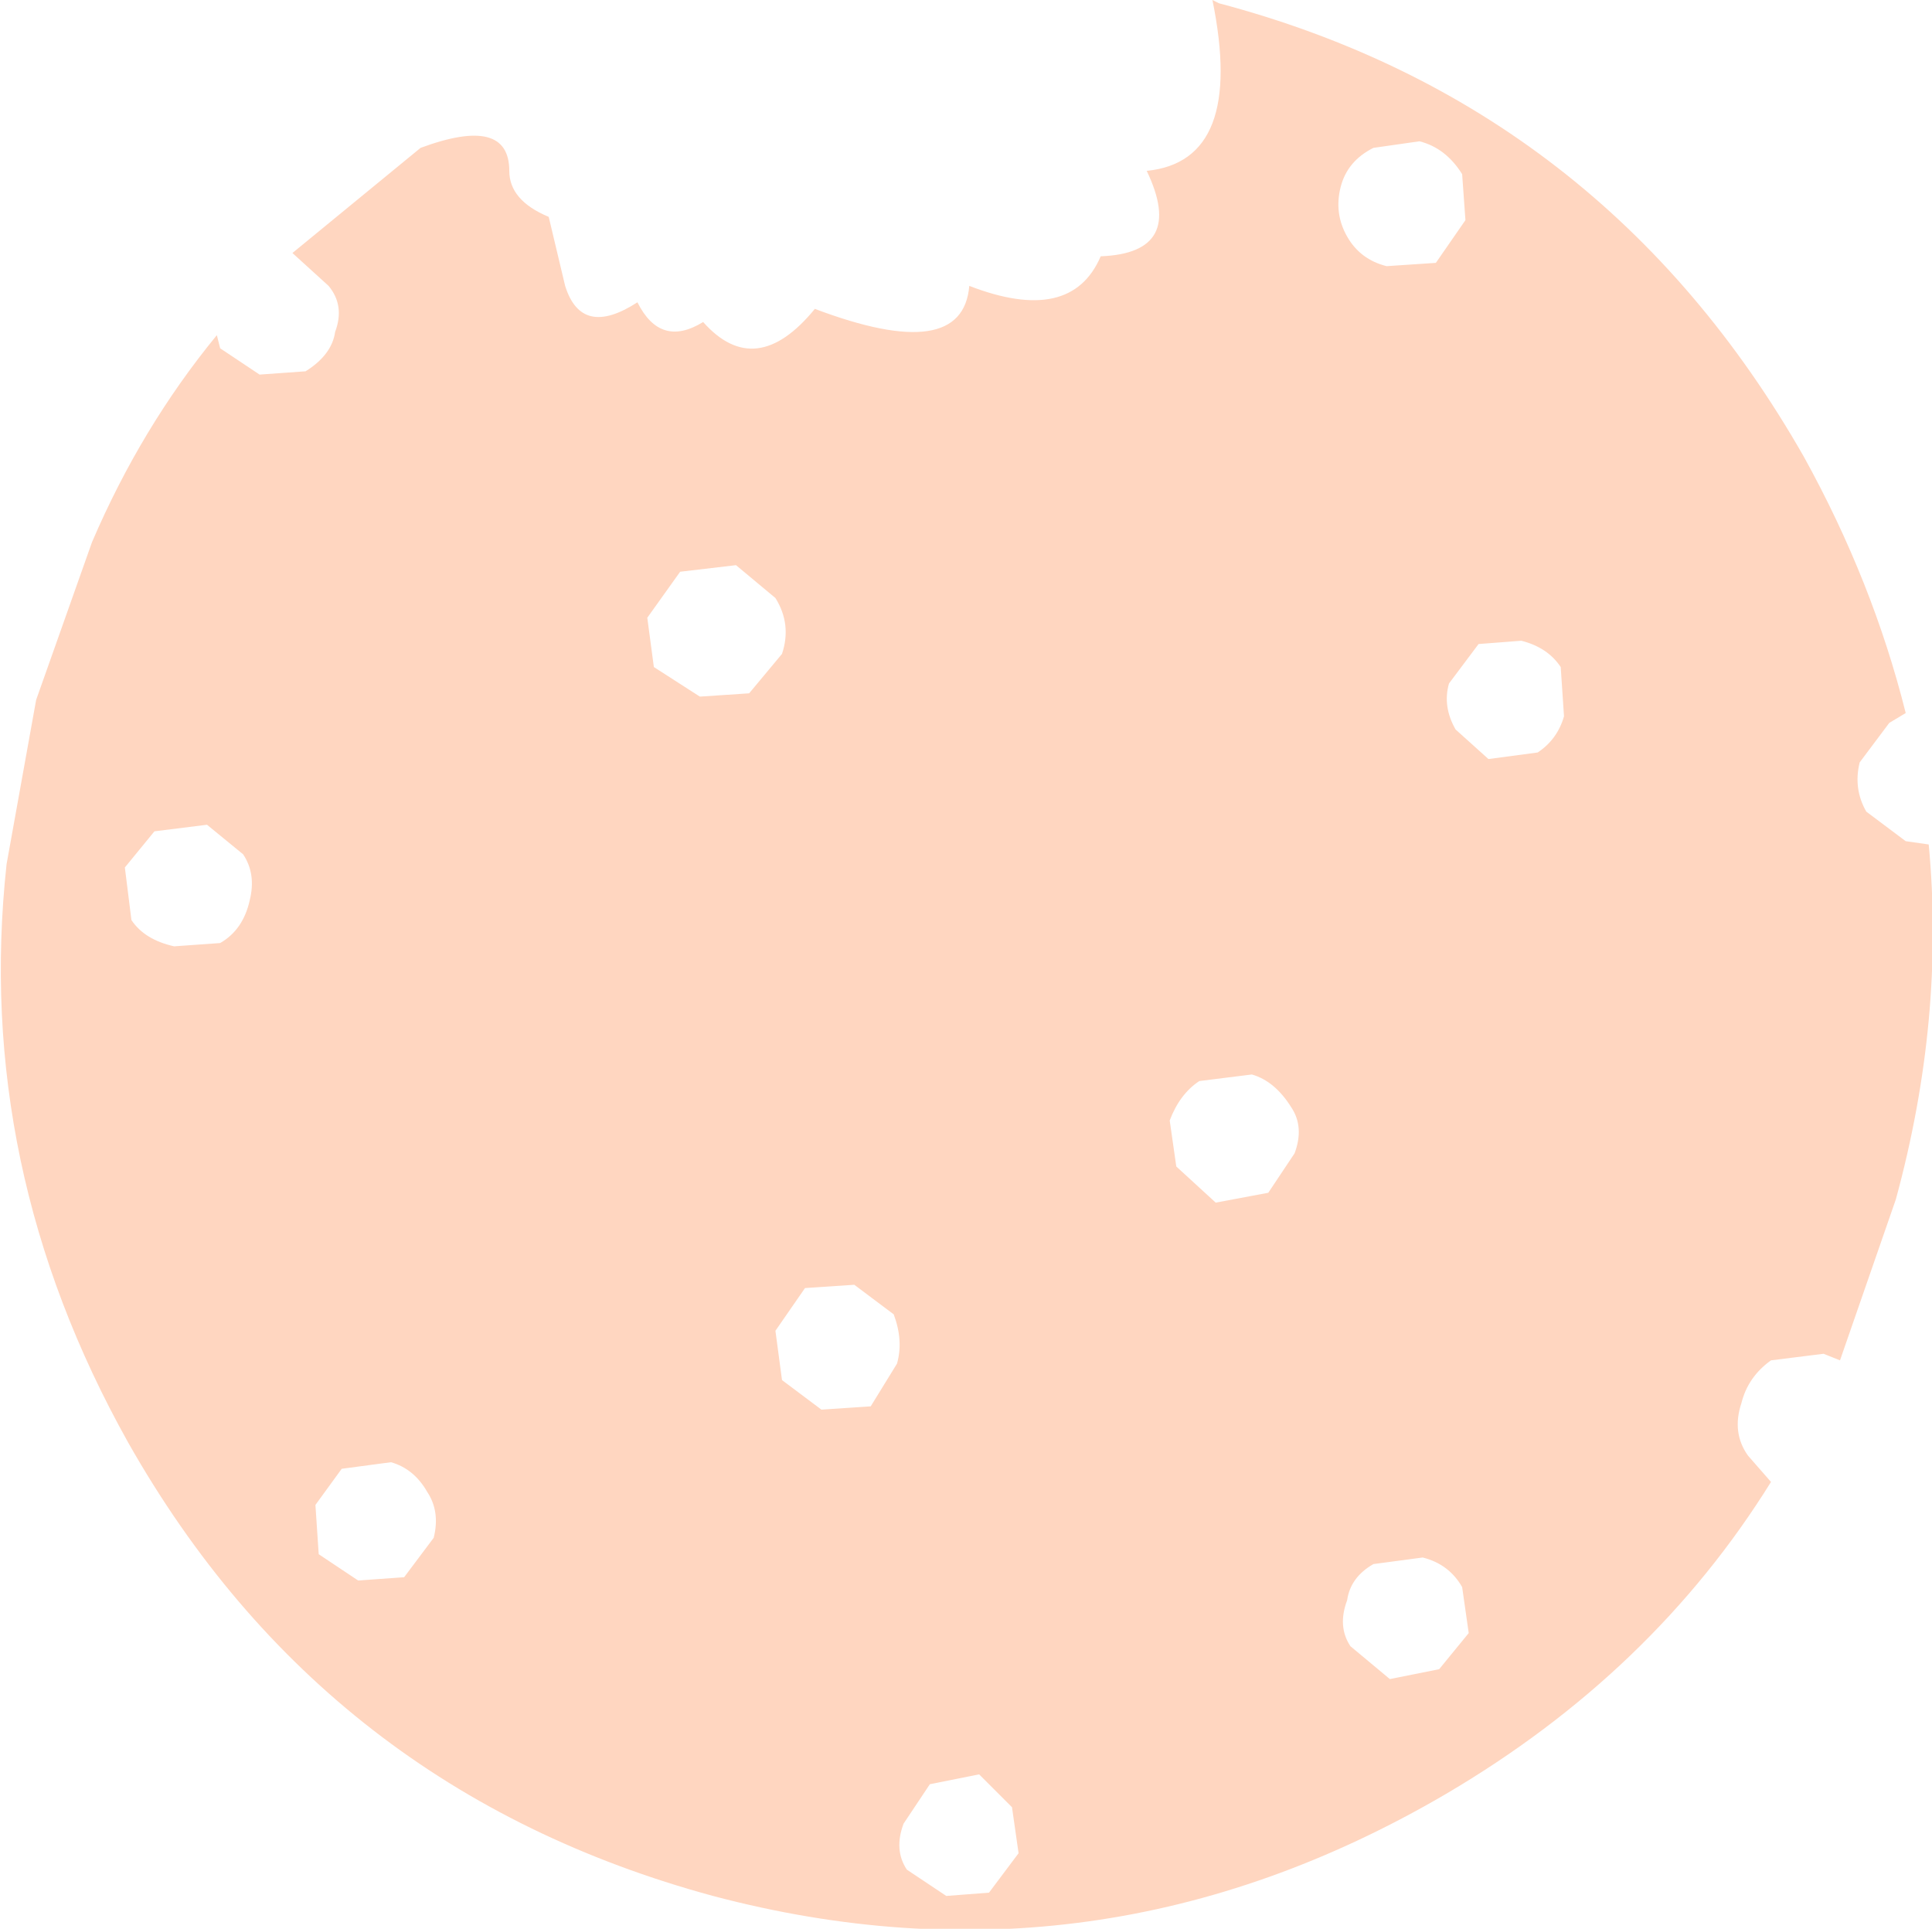 <?xml version="1.0" encoding="UTF-8" standalone="no"?>
<svg xmlns:xlink="http://www.w3.org/1999/xlink" height="29.35px" width="29.4px" xmlns="http://www.w3.org/2000/svg">
  <g transform="matrix(1.0, 0.0, 0.0, 1.0, 14.7, 14.7)">
    <path d="M3.85 -14.65 Q9.7 -13.1 12.75 -7.75 13.8 -5.85 14.3 -3.85 L14.05 -3.7 13.6 -3.1 Q13.5 -2.7 13.7 -2.35 L14.3 -1.9 14.65 -1.85 Q14.9 0.8 14.15 3.55 L13.3 6.0 13.05 5.9 12.25 6.0 Q11.9 6.25 11.8 6.65 11.65 7.1 11.9 7.45 L12.25 7.85 Q10.45 10.75 7.3 12.6 2.0 15.7 -3.85 14.15 -9.75 12.55 -12.75 7.25 -15.1 3.05 -14.6 -1.55 L-14.15 -4.05 -13.3 -6.45 Q-12.55 -8.2 -11.4 -9.6 L-11.35 -9.4 -10.75 -9.0 -10.05 -9.05 Q-9.65 -9.3 -9.6 -9.65 -9.45 -10.05 -9.7 -10.35 L-10.25 -10.85 -8.3 -12.45 Q-6.95 -12.95 -6.95 -12.1 -6.95 -11.65 -6.35 -11.4 L-6.1 -10.35 Q-5.85 -9.55 -5.0 -10.1 -4.65 -9.4 -4.0 -9.8 -3.2 -8.9 -2.3 -10.0 -0.05 -9.15 0.05 -10.35 1.6 -9.75 2.05 -10.8 3.35 -10.85 2.75 -12.1 4.25 -12.25 3.75 -14.7 L3.85 -14.65 M-8.75 7.55 L-9.5 7.65 -9.9 8.2 -9.85 8.95 -9.25 9.35 -8.55 9.3 -8.1 8.7 Q-8.0 8.3 -8.2 8.0 -8.4 7.65 -8.75 7.55 M-1.05 6.05 Q-0.95 5.7 -1.1 5.3 L-1.7 4.85 -2.45 4.9 -2.9 5.55 -2.8 6.3 -2.2 6.75 -1.45 6.7 -1.05 6.05 M-2.8 -4.75 Q-2.65 -5.2 -2.9 -5.6 L-3.5 -6.1 -4.35 -6.0 -4.85 -5.3 -4.75 -4.55 -4.05 -4.1 -3.3 -4.15 -2.8 -4.75 M-12.8 -1.5 L-12.7 -0.7 Q-12.5 -0.4 -12.05 -0.3 L-11.35 -0.35 Q-11.0 -0.55 -10.9 -1.0 -10.8 -1.4 -11.0 -1.7 L-11.55 -2.15 -12.35 -2.05 -12.8 -1.5 M0.35 14.1 L0.8 13.5 0.7 12.8 0.2 12.3 -0.55 12.45 -0.95 13.05 Q-1.1 13.45 -0.9 13.75 L-0.3 14.15 0.35 14.1 M5.8 9.65 Q5.65 10.05 5.85 10.35 L6.45 10.85 7.2 10.7 7.65 10.15 7.55 9.45 Q7.35 9.1 6.95 9.0 L6.2 9.1 Q5.85 9.3 5.8 9.65 M3.55 1.75 Q3.25 1.95 3.1 2.35 L3.2 3.05 3.8 3.6 4.6 3.45 5.0 2.85 Q5.15 2.45 4.95 2.15 4.7 1.75 4.35 1.65 L3.55 1.75 M8.7 -3.25 Q9.0 -3.45 9.1 -3.8 L9.05 -4.55 Q8.85 -4.85 8.45 -4.95 L7.8 -4.9 7.35 -4.3 Q7.25 -3.95 7.45 -3.6 L7.95 -3.15 8.7 -3.25 M6.9 -12.55 L6.2 -12.45 Q5.8 -12.25 5.7 -11.85 5.6 -11.45 5.8 -11.1 6.0 -10.75 6.4 -10.65 L7.15 -10.7 7.6 -11.35 7.55 -12.05 Q7.3 -12.45 6.9 -12.55" fill="#ffd6c0" fill-rule="evenodd" stroke="none"/>
  </g>
</svg>
